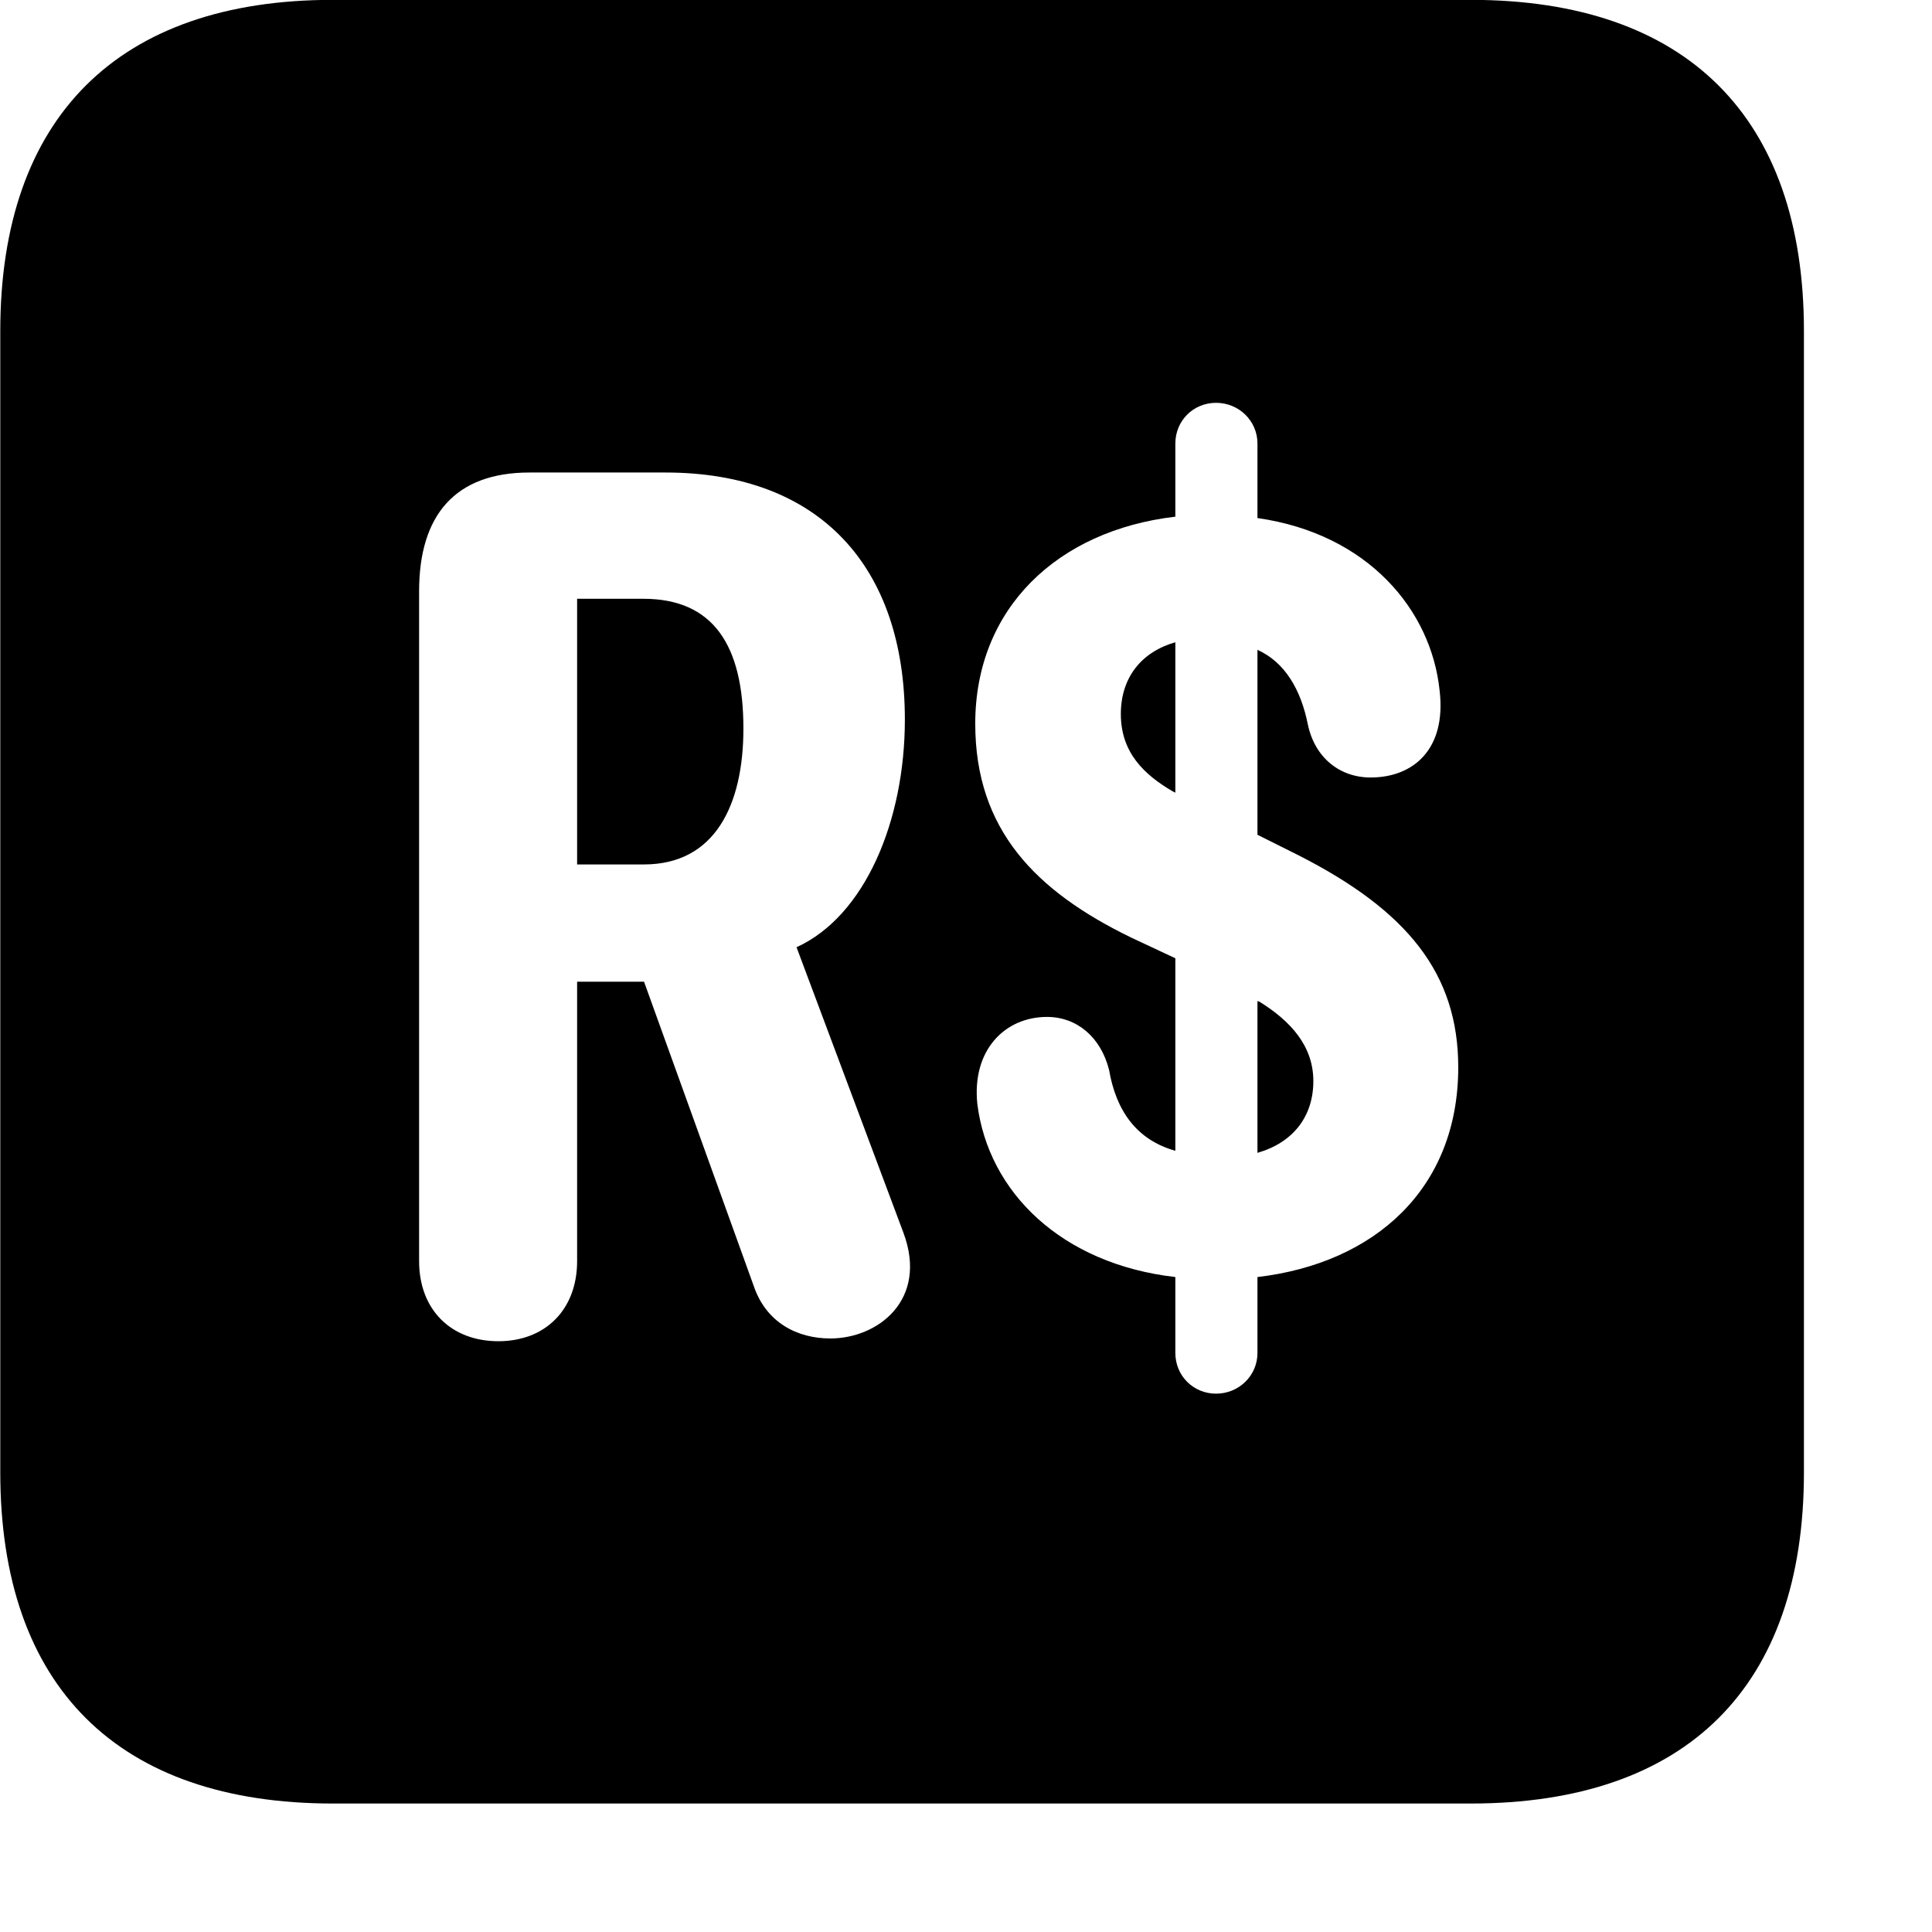 <svg xmlns="http://www.w3.org/2000/svg" viewBox="0 0 28 28" width="28" height="28">
  <path d="M4.824 26.138H21.314C24.444 26.138 26.144 24.448 26.144 21.338V4.798C26.144 1.698 24.444 -0.002 21.314 -0.002H4.824C1.714 -0.002 0.004 1.698 0.004 4.798V21.338C0.004 24.448 1.714 26.138 4.824 26.138ZM17.624 20.198C17.294 20.198 17.034 19.938 17.034 19.608V18.508C15.384 18.318 14.324 17.278 14.164 15.998C14.084 15.218 14.564 14.738 15.174 14.738C15.604 14.738 15.954 15.028 16.074 15.508C16.174 16.088 16.464 16.518 17.034 16.678V13.888L16.394 13.588C15.014 12.918 14.134 12.028 14.134 10.488C14.134 8.818 15.324 7.688 17.034 7.488V6.428C17.034 6.098 17.294 5.838 17.624 5.838C17.954 5.838 18.224 6.098 18.224 6.428V7.508C19.834 7.738 20.744 8.848 20.864 10.008C20.964 10.858 20.484 11.268 19.864 11.268C19.414 11.268 19.054 10.978 18.954 10.498C18.854 9.998 18.624 9.598 18.224 9.418V12.098L18.824 12.398C20.394 13.198 21.134 14.108 21.134 15.468C21.134 17.228 19.924 18.308 18.224 18.508V19.608C18.224 19.938 17.954 20.198 17.624 20.198ZM7.224 19.438C6.534 19.438 6.074 18.978 6.074 18.278V8.568C6.074 7.468 6.594 6.848 7.674 6.848H9.644C11.884 6.848 13.114 8.218 13.114 10.428C13.114 11.898 12.534 13.278 11.544 13.728L13.094 17.868C13.454 18.838 12.724 19.398 12.034 19.398C11.554 19.398 11.104 19.168 10.924 18.638L9.334 14.228C9.274 14.228 9.204 14.228 9.134 14.228H8.364V18.278C8.364 18.978 7.904 19.438 7.224 19.438ZM8.364 12.528H9.334C10.354 12.528 10.774 11.678 10.774 10.558C10.774 9.348 10.334 8.678 9.324 8.678H8.364ZM17.034 9.308C16.544 9.448 16.244 9.818 16.244 10.348C16.244 10.908 16.584 11.228 16.994 11.468L17.034 11.488ZM18.224 16.708C18.744 16.558 19.034 16.178 19.034 15.668C19.034 15.158 18.704 14.798 18.254 14.518L18.224 14.508Z" />
</svg>